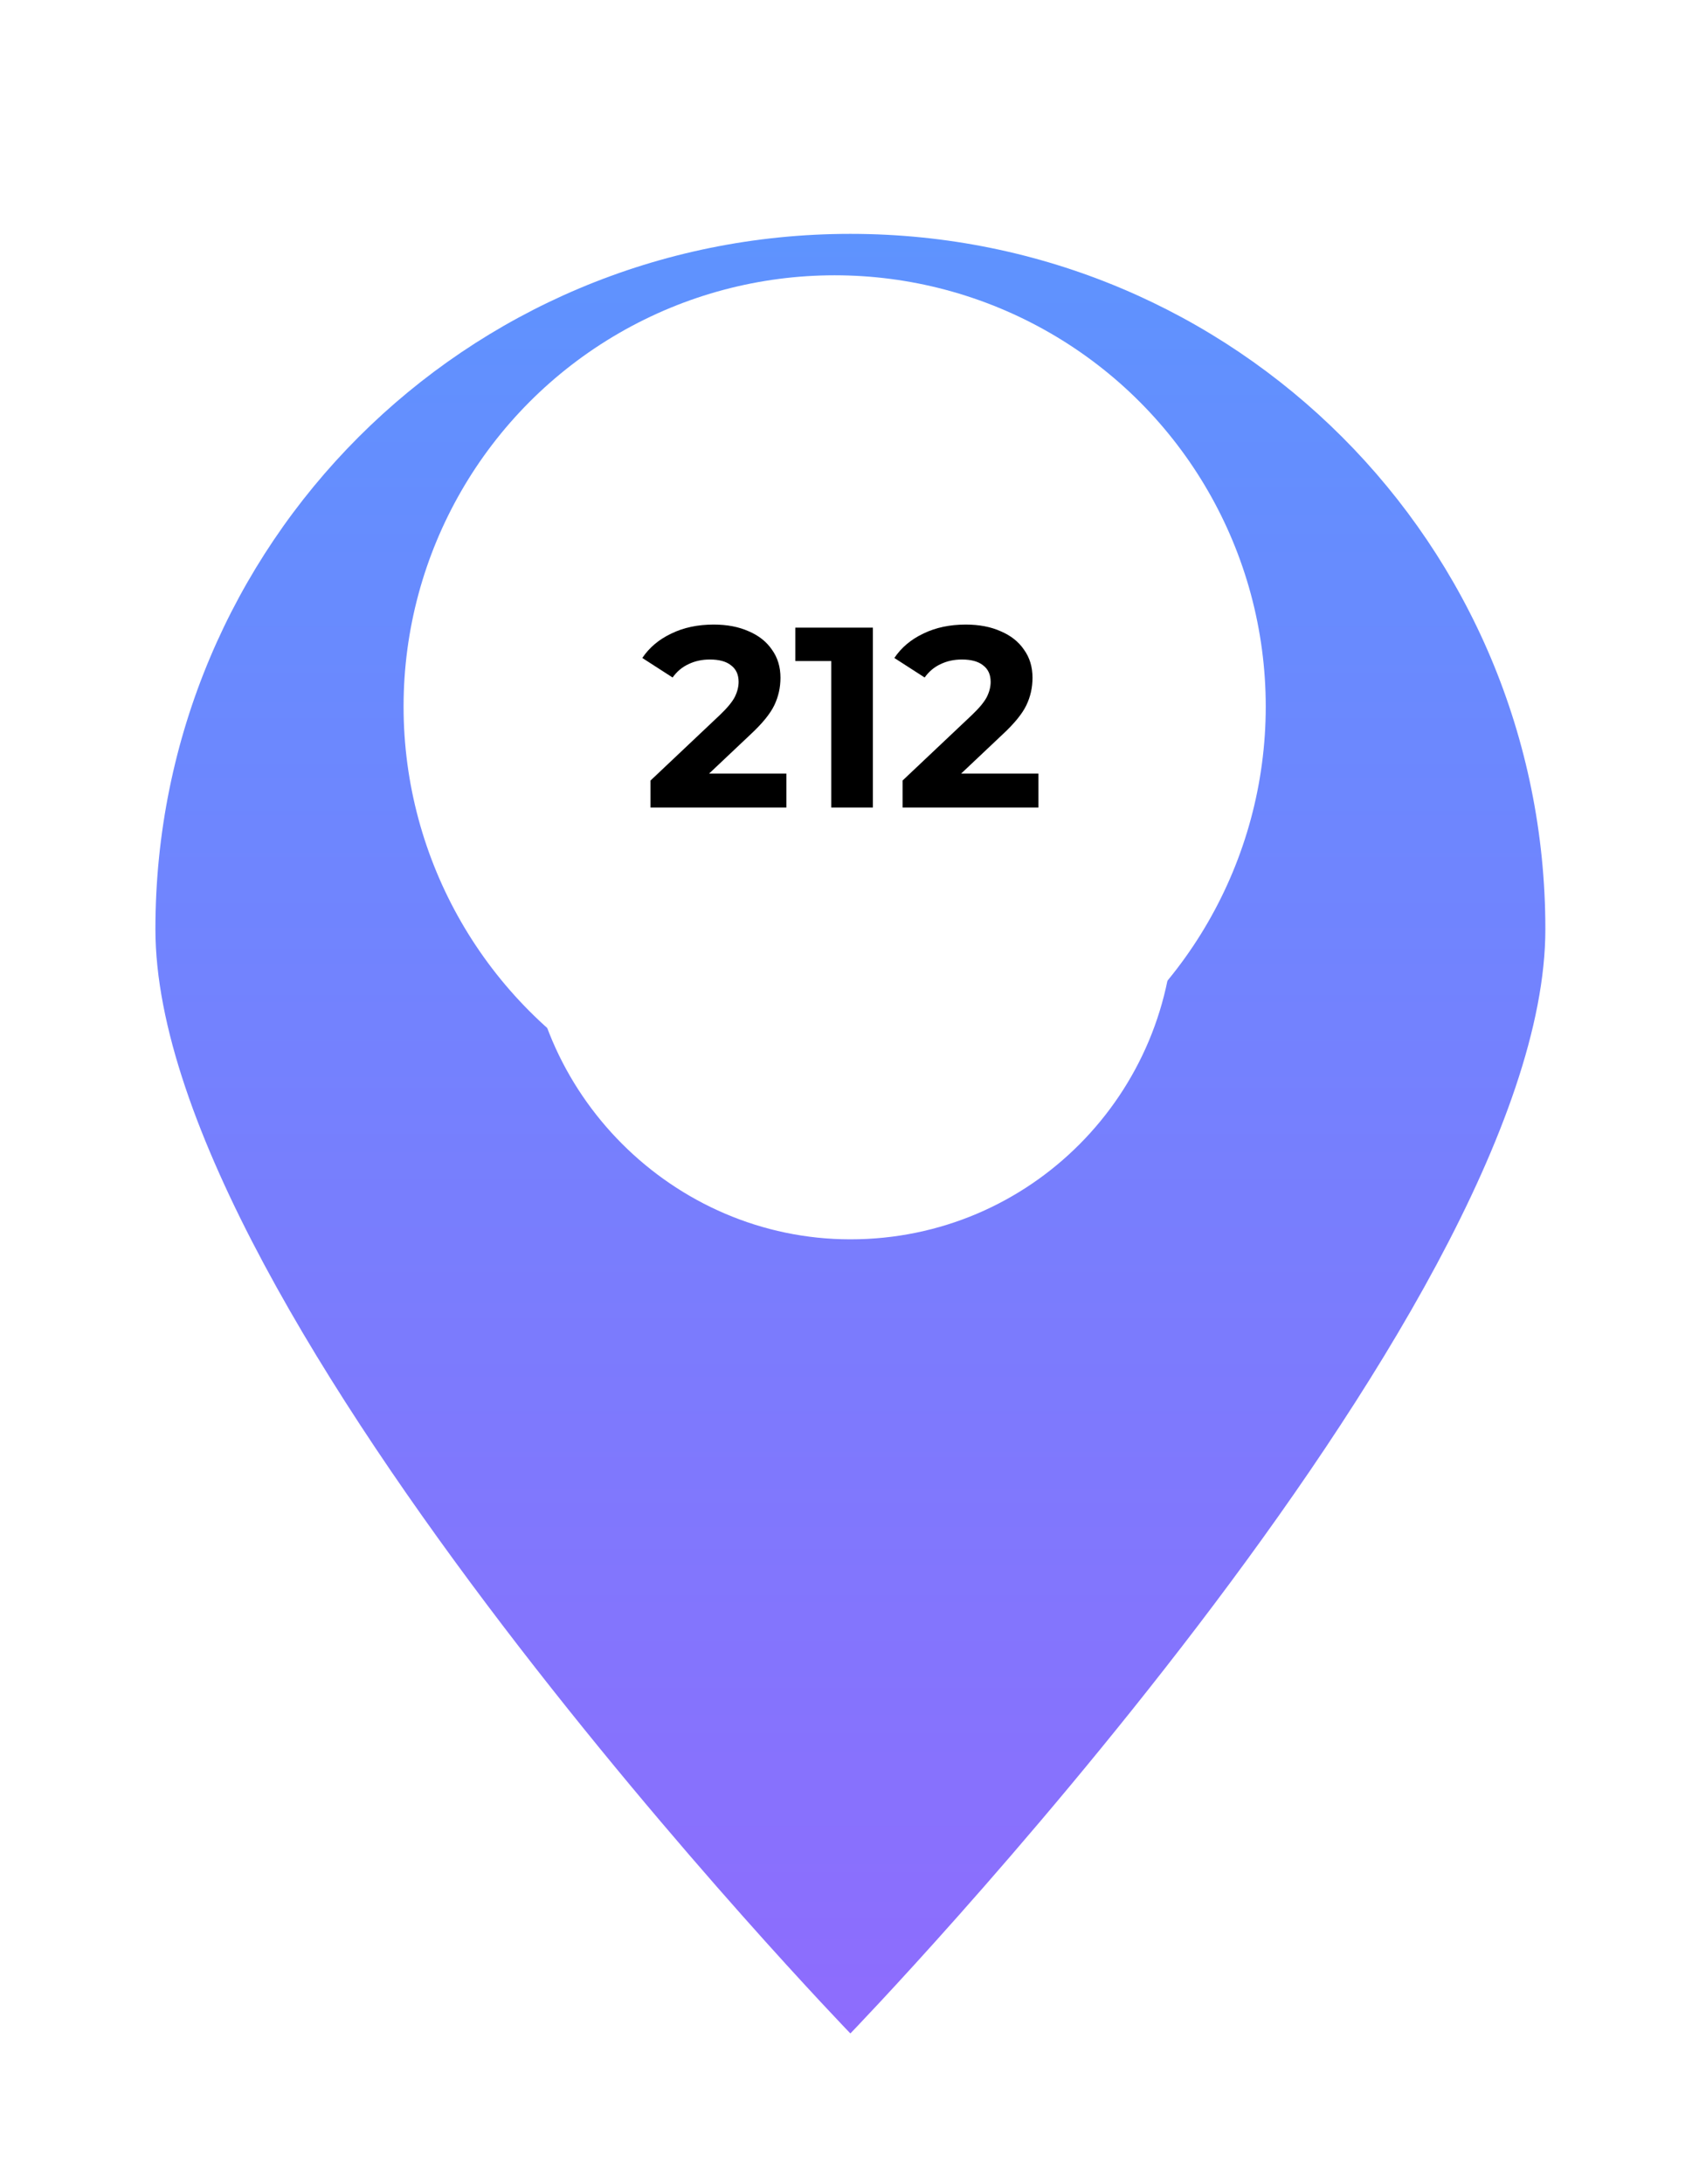 <svg width="93" height="119" viewBox="0 0 93 119" fill="none" xmlns="http://www.w3.org/2000/svg">
<g filter="url(#filter0_d_207_3)">
<path d="M84.243 38.629C84.243 17.643 67.343 0.743 46.357 0.743C25.372 0.743 8.472 17.643 8.472 38.629C8.472 59.614 46.357 98.8 46.357 98.8C46.357 98.8 84.243 59.614 84.243 38.629ZM28.715 37.886C28.715 28.229 36.7 20.243 46.357 20.243C56.014 20.243 64 28.043 64 37.886C64 47.543 56.2 55.529 46.357 55.529C36.7 55.529 28.715 47.543 28.715 37.886Z" fill="url(#paint0_linear_207_3)"/>
</g>
<circle cx="45.5" cy="38.5" r="23.5" fill="white"/>
<path d="M42.868 42.152V44H35.462V42.53L39.242 38.96C39.643 38.577 39.914 38.251 40.054 37.98C40.194 37.7 40.264 37.425 40.264 37.154C40.264 36.762 40.129 36.463 39.858 36.258C39.597 36.043 39.209 35.936 38.696 35.936C38.267 35.936 37.879 36.02 37.534 36.188C37.189 36.347 36.899 36.589 36.666 36.916L35.014 35.852C35.397 35.283 35.924 34.839 36.596 34.522C37.268 34.195 38.038 34.032 38.906 34.032C39.634 34.032 40.269 34.153 40.81 34.396C41.361 34.629 41.785 34.965 42.084 35.404C42.392 35.833 42.546 36.342 42.546 36.93C42.546 37.462 42.434 37.961 42.21 38.428C41.986 38.895 41.552 39.427 40.908 40.024L38.654 42.152H42.868ZM47.584 34.2V44H45.316V36.02H43.356V34.2H47.584ZM56.608 42.152V44H49.202V42.53L52.982 38.96C53.384 38.577 53.654 38.251 53.794 37.98C53.934 37.7 54.004 37.425 54.004 37.154C54.004 36.762 53.869 36.463 53.598 36.258C53.337 36.043 52.95 35.936 52.436 35.936C52.007 35.936 51.62 36.02 51.274 36.188C50.929 36.347 50.64 36.589 50.406 36.916L48.754 35.852C49.137 35.283 49.664 34.839 50.336 34.522C51.008 34.195 51.778 34.032 52.646 34.032C53.374 34.032 54.009 34.153 54.55 34.396C55.101 34.629 55.526 34.965 55.824 35.404C56.132 35.833 56.286 36.342 56.286 36.93C56.286 37.462 56.174 37.961 55.95 38.428C55.726 38.895 55.292 39.427 54.648 40.024L52.394 42.152H56.608Z" fill="black"/>
<defs>
<filter id="filter0_d_207_3" x="0.472" y="0.743" width="91.772" height="118.057" filterUnits="userSpaceOnUse" color-interpolation-filters="sRGB">
<feFlood flood-opacity="0" result="BackgroundImageFix"/>
<feColorMatrix in="SourceAlpha" type="matrix" values="0 0 0 0 0 0 0 0 0 0 0 0 0 0 0 0 0 0 127 0" result="hardAlpha"/>
<feOffset dy="12"/>
<feGaussianBlur stdDeviation="4"/>
<feComposite in2="hardAlpha" operator="out"/>
<feColorMatrix type="matrix" values="0 0 0 0 0.158 0 0 0 0 0.158 0 0 0 0 0.158 0 0 0 0.25 0"/>
<feBlend mode="normal" in2="BackgroundImageFix" result="effect1_dropShadow_207_3"/>
<feBlend mode="normal" in="SourceGraphic" in2="effect1_dropShadow_207_3" result="shape"/>
</filter>
<linearGradient id="paint0_linear_207_3" x1="46.357" y1="0.743" x2="46.357" y2="98.8" gradientUnits="userSpaceOnUse">
<stop stop-color="#5E93FE"/>
<stop offset="1" stop-color="#8E6CFD"/>
</linearGradient>
</defs>
</svg>
